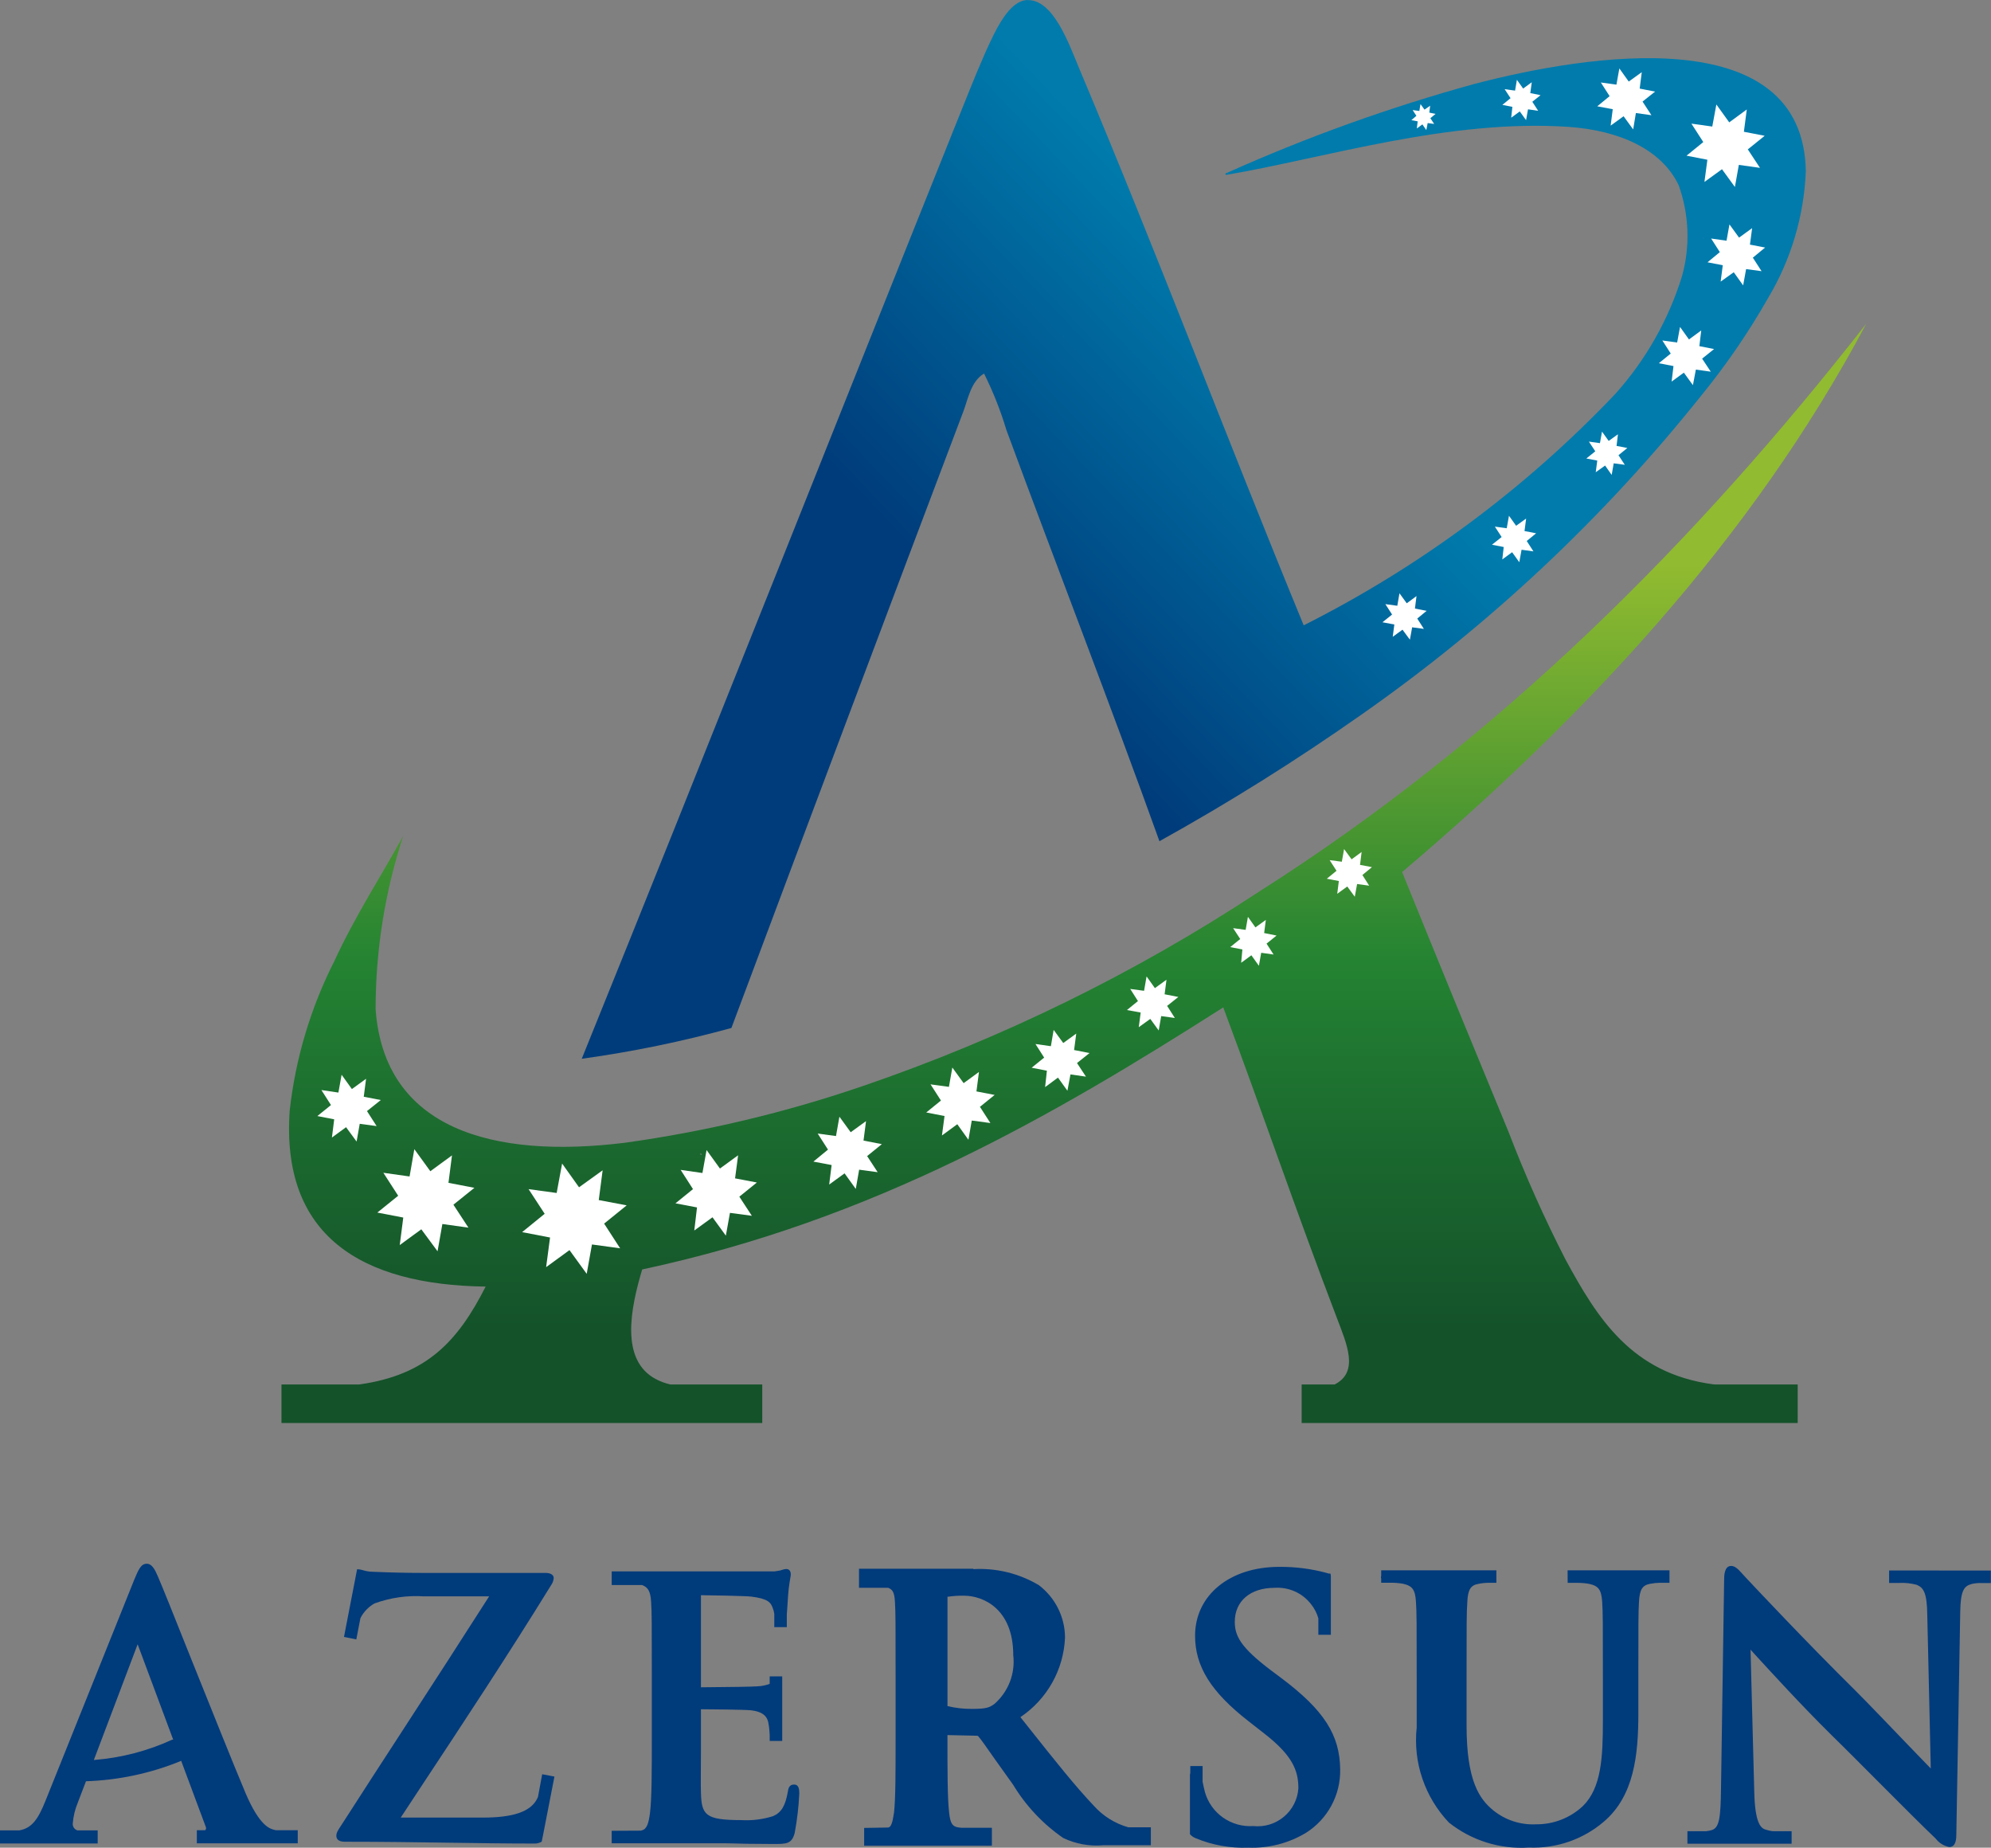 <svg width="97" height="90" viewBox="0 0 97 90" fill="none" xmlns="http://www.w3.org/2000/svg">
<rect x="0" y="0" width="97" height="90" fill="#808080" stroke="none"/>
<g clip-path="url(#clip0_1_414)">
<path fill-rule="evenodd" clip-rule="evenodd" d="M50.042 0.001C49.144 0.044 48.5 1.47 48.028 2.506C47.494 3.707 47.064 4.84 46.685 5.761C40.524 21.122 34.464 36.448 28.342 51.573C30.803 51.233 33.239 50.732 35.634 50.072C39.366 40.102 43.206 29.89 46.939 20.029C47.167 19.422 47.305 18.57 47.943 18.196C48.383 19.08 48.747 20 49.031 20.946C51.506 27.65 54.09 34.302 56.487 40.975C59.867 39.099 63.144 37.046 66.306 34.825C72.55 30.462 78.131 25.226 82.876 19.278C84.094 17.787 85.184 16.197 86.136 14.524C87.257 12.65 87.889 10.527 87.978 8.347C87.863 0.94 77.286 2.662 71.819 4.092C67.691 5.229 63.657 6.68 59.751 8.432C59.712 8.432 59.654 8.499 59.751 8.518C64.569 7.694 70.604 5.785 76.422 6.18C78.891 6.351 80.948 7.274 81.781 9.017C82.294 10.44 82.353 11.985 81.95 13.443C81.292 15.576 80.177 17.542 78.682 19.204C74.314 23.798 69.183 27.606 63.515 30.46C59.66 21.09 56.512 12.678 52.547 3.259C52.081 2.146 51.327 0.005 50.091 0.005H50.042V0.001ZM83.12 8.669C83.12 8.669 83.12 8.669 83.13 8.669L83.122 8.677C83.122 8.674 83.122 8.67 83.122 8.667L83.12 8.669ZM82.954 11.599L82.983 11.591V11.609C82.973 11.607 82.963 11.604 82.954 11.599ZM84.003 13.024C84.02 13.036 84.046 13.041 84.055 13.053C84.027 13.074 83.997 13.091 83.965 13.104C83.977 13.077 83.989 13.05 84.003 13.024ZM81.531 16.105C81.543 16.113 81.546 16.126 81.56 16.134C81.551 16.133 81.541 16.133 81.531 16.134V16.1V16.105ZM82.936 16.616C82.936 16.616 82.953 16.607 82.954 16.606C82.954 16.618 82.954 16.625 82.954 16.635C82.954 16.635 82.937 16.625 82.937 16.616H82.936Z" fill="url(#paint0_linear_1_414)"/>
<path fill-rule="evenodd" clip-rule="evenodd" d="M81.531 17.831L80.817 17.693L81.397 17.221L80.989 16.585L81.71 16.682L81.85 15.926L82.285 16.534L82.883 16.096L82.792 16.861L83.508 17.002L82.926 17.47L83.347 18.104L82.621 18.004L82.478 18.76L82.036 18.152L81.44 18.587L81.531 17.831Z" fill="white"/>
<path fill-rule="evenodd" clip-rule="evenodd" d="M73.682 5.205L73.194 5.11L73.593 4.782L73.305 4.344L73.813 4.414L73.902 3.888L74.207 4.313L74.626 4.007L74.555 4.535L75.055 4.636L74.653 4.957L74.938 5.397L74.443 5.325L74.349 5.851L74.042 5.428L73.625 5.733L73.682 5.205Z" fill="white"/>
<path fill-rule="evenodd" clip-rule="evenodd" d="M69.069 5.911L68.761 5.853L69.005 5.641L68.823 5.361L69.149 5.406L69.206 5.07L69.401 5.34L69.676 5.15L69.634 5.485L69.939 5.547L69.686 5.758L69.872 6.037L69.555 5.994L69.489 6.335L69.298 6.059L69.026 6.257L69.069 5.911Z" fill="white"/>
<path fill-rule="evenodd" clip-rule="evenodd" d="M83.932 12.92L83.188 12.776L83.789 12.281L83.365 11.619L84.115 11.725L84.258 10.931L84.726 11.574L85.362 11.113L85.256 11.915L85.995 12.058L85.397 12.551L85.822 13.209L85.069 13.108L84.925 13.901L84.467 13.261L83.829 13.717L83.932 12.92Z" fill="white"/>
<path fill-rule="evenodd" clip-rule="evenodd" d="M78.572 5.32L77.817 5.178L78.419 4.683L77.992 4.018L78.751 4.123L78.894 3.334L79.351 3.973L79.986 3.515L79.884 4.315L80.634 4.462L80.023 4.948L80.457 5.612L79.699 5.506L79.567 6.304L79.1 5.662L78.469 6.119L78.572 5.32Z" fill="white"/>
<path fill-rule="evenodd" clip-rule="evenodd" d="M83.182 7.781L82.167 7.583L82.983 6.92L82.404 6.022L83.421 6.164L83.62 5.089L84.247 5.96L85.102 5.332L84.961 6.419L85.974 6.614L85.152 7.277L85.745 8.176L84.715 8.032L84.523 9.108L83.894 8.243L83.039 8.862L83.182 7.781Z" fill="white"/>
<path fill-rule="evenodd" clip-rule="evenodd" d="M77.818 22.435L77.285 22.333L77.721 21.983L77.41 21.511L77.948 21.585L78.049 21.025L78.374 21.477L78.825 21.154L78.757 21.72L79.283 21.821L78.851 22.173L79.159 22.641L78.618 22.569L78.52 23.133L78.199 22.677L77.743 23.002L77.818 22.435Z" fill="white"/>
<path fill-rule="evenodd" clip-rule="evenodd" d="M67.931 30.419L67.352 30.31L67.821 29.934L67.494 29.427L68.076 29.507L68.181 28.899L68.536 29.386L69.011 29.035L68.935 29.643L69.504 29.754L69.048 30.13L69.37 30.633L68.799 30.556L68.689 31.158L68.329 30.672L67.853 31.018L67.931 30.419Z" fill="white"/>
<path fill-rule="evenodd" clip-rule="evenodd" d="M73.26 26.645L72.688 26.534L73.159 26.158L72.828 25.651L73.407 25.731L73.516 25.123L73.864 25.61L74.352 25.259L74.273 25.867L74.839 25.977L74.381 26.352L74.708 26.858L74.129 26.778L74.019 27.386L73.67 26.899L73.191 27.25L73.26 26.645Z" fill="white"/>
<path fill-rule="evenodd" clip-rule="evenodd" d="M13.708 69.314H37.136V67.437H32.665C32.417 67.383 32.178 67.296 31.954 67.176C30.197 66.252 30.726 63.713 31.287 61.835C42.566 59.422 51.235 54.398 59.596 49.07C61.548 54.297 63.143 58.99 65.124 64.178C65.612 65.465 66.231 66.823 65.022 67.438H63.415V69.315H87.582V67.438H83.572C83.535 67.438 83.499 67.435 83.463 67.43C79.49 66.898 77.82 64.21 76.264 61.338C75.235 59.331 74.315 57.27 73.508 55.165C71.699 50.789 70.036 46.736 68.31 42.477C77.179 34.957 85.332 26.277 90.921 15.772C82.732 26.243 73.15 35.945 61.27 43.477C55.275 47.42 48.803 50.59 42.008 52.911C38.253 54.195 34.382 55.116 30.449 55.663C24 56.458 18.719 54.998 18.299 49.154C18.3 46.291 18.753 43.447 19.641 40.725C18.614 42.598 17.311 44.597 16.288 46.817C15.136 49.089 14.4 51.548 14.116 54.077C13.676 60.205 17.608 62.587 23.66 62.67C22.297 65.355 20.772 66.978 17.503 67.437H13.713V69.314H13.708ZM34.127 56.163C34.152 56.187 34.175 56.211 34.196 56.238C34.173 56.245 34.145 56.249 34.127 56.255V56.163Z" fill="url(#paint1_linear_1_414)"/>
<path fill-rule="evenodd" clip-rule="evenodd" d="M16.282 54.522L15.461 54.363L16.125 53.827L15.659 53.097L16.487 53.219L16.643 52.351L17.144 53.048L17.834 52.548L17.722 53.422L18.552 53.583L17.879 54.121L18.348 54.851L17.526 54.74L17.373 55.605L16.86 54.905L16.171 55.41L16.282 54.522Z" fill="white"/>
<path fill-rule="evenodd" clip-rule="evenodd" d="M33.958 58.814L32.908 58.614L33.762 57.922L33.161 56.985L34.222 57.137L34.424 56.019L35.075 56.919L35.96 56.274L35.812 57.398L36.874 57.6L36.02 58.29L36.63 59.222L35.563 59.079L35.363 60.189L34.712 59.294L33.825 59.938L33.958 58.814Z" fill="white"/>
<path fill-rule="evenodd" clip-rule="evenodd" d="M19.647 59.307L18.384 59.064L19.399 58.245L18.677 57.126L19.954 57.306L20.186 55.976L20.966 57.051L22.02 56.279L21.849 57.616L23.112 57.859L22.09 58.681L22.822 59.799L21.552 59.621L21.317 60.95L20.526 59.879L19.475 60.647L19.647 59.307Z" fill="white"/>
<path fill-rule="evenodd" clip-rule="evenodd" d="M40.516 56.749L39.628 56.581L40.339 55.997L39.837 55.215L40.729 55.337L40.896 54.395L41.445 55.151L42.192 54.61L42.07 55.558L42.963 55.731L42.246 56.313L42.759 57.097L41.857 56.976L41.693 57.913L41.147 57.154L40.397 57.699L40.516 56.749Z" fill="white"/>
<path fill-rule="evenodd" clip-rule="evenodd" d="M46.017 54.361L45.126 54.189L45.842 53.607L45.335 52.819L46.231 52.941L46.397 52L46.948 52.76L47.694 52.215L47.572 53.163L48.458 53.334L47.742 53.914L48.251 54.703L47.343 54.582L47.181 55.518L46.639 54.761L45.891 55.309L46.017 54.361Z" fill="white"/>
<path fill-rule="evenodd" clip-rule="evenodd" d="M51.004 52.154L50.261 52.009L50.871 51.516L50.447 50.853L51.198 50.96L51.333 50.166L51.801 50.805L52.434 50.346L52.329 51.147L53.081 51.294L52.471 51.781L52.907 52.443L52.152 52.335L52.004 53.13L51.543 52.49L50.917 52.953L51.004 52.154Z" fill="white"/>
<path fill-rule="evenodd" clip-rule="evenodd" d="M55.573 49.32L54.903 49.199L55.44 48.762L55.064 48.171L55.738 48.262L55.86 47.562L56.266 48.131L56.83 47.723L56.739 48.431L57.408 48.562L56.861 48.997L57.238 49.586L56.573 49.494L56.451 50.194L56.041 49.63L55.48 50.035L55.573 49.32Z" fill="white"/>
<path fill-rule="evenodd" clip-rule="evenodd" d="M60.528 46.247L59.935 46.133L60.423 45.739L60.077 45.21L60.687 45.294L60.798 44.66L61.164 45.173L61.67 44.809L61.589 45.449L62.193 45.571L61.705 45.964L62.048 46.495L61.445 46.41L61.332 47.044L60.966 46.531L60.469 46.896L60.528 46.247Z" fill="white"/>
<path fill-rule="evenodd" clip-rule="evenodd" d="M65.228 42.914L64.641 42.803L65.114 42.416L64.78 41.897L65.373 41.975L65.483 41.358L65.849 41.857L66.337 41.499L66.26 42.128L66.84 42.238L66.375 42.621L66.705 43.141L66.117 43.06L66.004 43.68L65.638 43.181L65.149 43.537L65.228 42.914Z" fill="white"/>
<path fill-rule="evenodd" clip-rule="evenodd" d="M26.798 60.279L25.438 60.017L26.536 59.124L25.752 57.923L27.12 58.11L27.386 56.677L28.21 57.833L29.36 57.005L29.171 58.455L30.531 58.713L29.433 59.602L30.212 60.805L28.84 60.618L28.584 62.049L27.745 60.893L26.607 61.722L26.798 60.279Z" fill="white"/>
<path fill-rule="evenodd" clip-rule="evenodd" d="M8.391 84.738C7.196 85.288 5.913 85.622 4.601 85.727H4.573L6.706 80.092L8.439 84.74L8.391 84.738ZM13.455 89.15C13.434 89.149 13.412 89.145 13.391 89.139C13.155 89.083 12.659 88.967 11.966 87.35C11.347 85.882 10.186 82.973 9.25 80.645C8.518 78.803 7.878 77.212 7.697 76.798C7.54 76.434 7.401 76.17 7.148 76.17C6.872 76.17 6.748 76.448 6.544 76.938L2.22 87.708C1.868 88.582 1.572 89.046 0.948 89.156H0V89.796H4.759V89.156H3.768C3.695 89.133 3.633 89.085 3.593 89.021C3.553 88.957 3.536 88.88 3.547 88.805C3.575 88.461 3.658 88.123 3.791 87.804L4.189 86.765C5.764 86.713 7.317 86.384 8.776 85.792C8.792 85.783 8.809 85.774 8.826 85.767L10.019 88.97C10.036 88.998 10.042 89.031 10.039 89.063C10.035 89.095 10.021 89.125 9.998 89.149H9.59V89.788H14.506V89.149H13.519L13.455 89.15Z" fill="#003B7C"/>
<path fill-rule="evenodd" clip-rule="evenodd" d="M26.208 87.537L26.196 87.559L26.15 87.651C25.831 88.249 24.981 88.534 23.549 88.534H19.523L20.454 87.121C22.587 83.892 24.793 80.549 26.827 77.249L26.854 77.206C26.926 77.106 26.968 76.988 26.976 76.865C26.976 76.744 26.871 76.616 26.569 76.616H20.554C20.033 76.616 19.284 76.609 18.157 76.561C17.995 76.558 17.833 76.532 17.678 76.483C17.621 76.466 17.563 76.454 17.505 76.446L17.398 76.437L16.759 79.734L17.359 79.856L17.558 78.824C17.71 78.52 17.95 78.269 18.246 78.103C19.02 77.821 19.845 77.703 20.667 77.759H23.83C22.509 79.826 21.086 82.028 19.704 84.153C18.684 85.721 17.664 87.293 16.665 88.849C16.448 89.173 16.387 89.273 16.387 89.427C16.387 89.534 16.44 89.711 16.796 89.711C18.616 89.711 20.265 89.735 21.856 89.758C23.304 89.779 24.668 89.799 26.044 89.799C26.148 89.801 26.251 89.778 26.345 89.731L26.392 89.705L26.478 89.277L27.012 86.537L26.415 86.423L26.208 87.537Z" fill="#003B7C"/>
<path fill-rule="evenodd" clip-rule="evenodd" d="M76.376 77.101H76.812C77.011 77.099 77.21 77.114 77.407 77.147C77.881 77.248 78.017 77.435 78.057 78.021C78.092 78.566 78.092 79.038 78.092 81.65V83.794C78.092 85.61 78.018 87.076 77.125 87.966C76.506 88.549 75.685 88.871 74.833 88.862C74.079 88.899 73.339 88.658 72.753 88.184C72.077 87.632 71.45 86.754 71.45 84.05V81.649C71.45 79.037 71.45 78.565 71.487 78.02C71.517 77.429 71.648 77.218 72.025 77.15C72.186 77.117 72.35 77.1 72.514 77.099H72.903V76.491H67.29V76.759C67.282 76.781 67.277 76.804 67.276 76.828C67.277 76.852 67.282 76.876 67.29 76.899V77.095H67.686C67.904 77.091 68.121 77.106 68.336 77.141C68.81 77.242 68.946 77.429 68.984 78.015C69.02 78.56 69.02 79.032 69.02 81.644V84.149C68.93 84.987 69.024 85.836 69.296 86.635C69.567 87.434 70.008 88.165 70.591 88.778C71.692 89.653 73.082 90.087 74.488 89.994C75.821 90.05 77.126 89.599 78.139 88.732C79.617 87.474 79.819 85.466 79.819 83.484V81.648C79.819 79.035 79.819 78.564 79.85 78.019C79.882 77.428 80.016 77.217 80.388 77.148C80.548 77.116 80.712 77.099 80.876 77.097H81.336V76.49H76.372L76.376 77.101Z" fill="#003B7C"/>
<path fill-rule="evenodd" clip-rule="evenodd" d="M92.036 76.497V77.105H92.516C92.808 77.09 93.101 77.121 93.383 77.197C93.714 77.336 93.88 77.586 93.895 78.639L94.066 86.144C93.858 85.932 93.439 85.497 92.936 84.974C92.095 84.1 91.06 83.013 90.391 82.346C88.002 79.987 85.433 77.248 85.054 76.843L84.896 76.671C84.686 76.44 84.539 76.277 84.337 76.277C83.998 76.277 83.998 76.784 83.998 76.972L83.846 87.127C83.829 88.565 83.761 89.031 83.394 89.144C83.302 89.17 83.209 89.189 83.114 89.199H82.21V89.807H87.286V89.199H86.381C86.248 89.185 86.118 89.155 85.993 89.111C85.766 89.035 85.504 88.757 85.467 87.314L85.285 80.354C85.348 80.422 85.424 80.506 85.513 80.606C86.238 81.396 87.74 83.045 89.229 84.516C89.961 85.23 90.742 86.021 91.501 86.78C92.61 87.894 93.664 88.947 94.307 89.56C94.47 89.773 94.706 89.918 94.97 89.97C95.311 89.97 95.311 89.517 95.311 89.328L95.501 78.508C95.518 77.481 95.684 77.261 96.051 77.157C96.211 77.12 96.375 77.104 96.539 77.11H96.993V76.502L92.036 76.497Z" fill="#003B7C"/>
<path fill-rule="evenodd" clip-rule="evenodd" d="M38.682 86.925C38.438 86.925 38.404 87.137 38.383 87.277C38.261 87.956 38.077 88.278 37.671 88.462C37.164 88.623 36.632 88.689 36.101 88.657C34.361 88.657 34.179 88.404 34.149 87.319C34.135 86.969 34.149 86.083 34.149 85.374C34.149 85.091 34.149 84.835 34.149 84.669V83.313C34.151 83.295 34.151 83.276 34.149 83.257C34.562 83.257 36.251 83.275 36.575 83.307C37.226 83.379 37.376 83.656 37.429 83.892C37.458 84.037 37.478 84.184 37.487 84.331C37.487 84.388 37.496 84.444 37.499 84.494V84.802H38.109V81.655H37.499V82.02C37.306 82.093 37.103 82.134 36.897 82.141C36.643 82.162 35.668 82.175 34.149 82.188C34.147 82.159 34.147 82.129 34.149 82.1V77.76C34.147 77.74 34.147 77.721 34.149 77.702C34.476 77.702 36.296 77.736 36.589 77.769C37.412 77.868 37.55 78.057 37.643 78.317C37.684 78.413 37.711 78.514 37.723 78.617V79.257H38.333V78.636C38.341 78.489 38.355 78.319 38.366 78.168C38.377 78.018 38.383 77.885 38.388 77.816C38.408 77.501 38.446 77.187 38.501 76.876C38.514 76.816 38.522 76.756 38.527 76.695C38.527 76.452 38.372 76.426 38.306 76.426C38.236 76.43 38.167 76.444 38.102 76.469C38.071 76.482 38.039 76.491 38.006 76.498C37.939 76.511 37.85 76.528 37.747 76.542H29.801V77.208H31.284C31.582 77.322 31.69 77.525 31.722 78.021C31.756 78.566 31.756 79.038 31.756 81.65V84.67C31.756 86.238 31.756 87.598 31.667 88.309C31.598 88.832 31.511 89.103 31.259 89.16L31.206 89.171L29.8 89.178V89.786H35.371C35.981 89.805 36.75 89.82 37.671 89.82C38.323 89.82 38.572 89.82 38.716 89.288C38.836 88.651 38.911 88.007 38.941 87.359C38.936 87.181 38.936 86.925 38.682 86.925Z" fill="#003B7C"/>
<path fill-rule="evenodd" clip-rule="evenodd" d="M62.416 81.732L61.937 81.374C60.426 80.235 60.158 79.678 60.158 78.994C60.158 77.991 60.916 77.343 62.09 77.343C62.43 77.319 62.771 77.379 63.083 77.518C63.394 77.657 63.666 77.871 63.874 78.141C64.037 78.344 64.158 78.578 64.229 78.829V79.63H64.839V76.762L64.818 76.648H64.728C64.698 76.636 64.667 76.626 64.636 76.618C63.881 76.414 63.101 76.314 62.318 76.322C59.912 76.322 58.223 77.702 58.223 79.678C58.223 81.176 59.002 82.417 60.819 83.834L61.61 84.453C62.982 85.521 63.256 86.258 63.256 87.107C63.239 87.373 63.167 87.633 63.046 87.871C62.925 88.11 62.757 88.321 62.551 88.493C62.346 88.665 62.108 88.794 61.852 88.872C61.596 88.95 61.326 88.975 61.06 88.947C60.537 88.982 60.018 88.838 59.59 88.538C59.161 88.238 58.849 87.8 58.705 87.299C58.664 87.136 58.619 86.947 58.59 86.788V86.025H57.99V86.365C57.982 86.393 57.976 86.421 57.973 86.45V89.346L58.006 89.38C58.079 89.451 58.167 89.507 58.263 89.543C59.074 89.879 59.948 90.035 60.825 89.999C61.809 90.036 62.782 89.785 63.625 89.277C64.145 88.949 64.571 88.494 64.863 87.954C65.155 87.415 65.303 86.81 65.293 86.197C65.278 84.51 64.507 83.3 62.416 81.732Z" fill="#003B7C"/>
<path fill-rule="evenodd" clip-rule="evenodd" d="M46.154 77.793V77.781C46.426 77.738 46.701 77.72 46.976 77.727C47.864 77.727 49.365 78.335 49.365 80.623C49.417 81.063 49.36 81.509 49.201 81.923C49.041 82.336 48.783 82.705 48.449 82.997C48.205 83.175 48.046 83.24 47.372 83.24C46.964 83.245 46.557 83.199 46.161 83.104C46.158 83.071 46.158 83.038 46.161 83.005V77.793H46.154ZM53.282 87.949C52.41 87.034 51.414 85.784 50.157 84.2L49.713 83.642C50.355 83.211 50.886 82.635 51.264 81.962C51.642 81.288 51.855 80.536 51.887 79.765C51.885 79.27 51.769 78.782 51.547 78.34C51.325 77.897 51.005 77.511 50.609 77.212C49.648 76.64 48.537 76.369 47.42 76.432V76.412H41.85V77.341H43.271C43.48 77.424 43.576 77.55 43.601 78.031C43.634 78.573 43.633 79.04 43.633 81.651V84.67C43.633 86.234 43.634 87.588 43.557 88.289C43.481 88.81 43.407 88.997 43.272 89.019L42.101 89.038V89.904H48.324V89.03H46.86H46.822C46.783 89.028 46.745 89.024 46.707 89.016C46.402 88.978 46.295 88.814 46.24 88.287C46.159 87.582 46.159 86.22 46.159 84.646V84.516L47.547 84.546C47.641 84.546 47.651 84.56 47.669 84.584C47.791 84.719 48.101 85.163 48.469 85.69C48.749 86.085 49.066 86.53 49.358 86.934C49.978 87.961 50.81 88.845 51.798 89.528C52.405 89.819 53.08 89.941 53.75 89.882H56.069V89.008H54.971C54.318 88.823 53.732 88.456 53.282 87.95V87.949Z" fill="#003B7C"/>
</g>
<defs>
<linearGradient id="paint0_linear_1_414" x1="75.037" y1="5.313" x2="35.039" y2="43.371" gradientUnits="userSpaceOnUse">
<stop stop-color="#007BAC"/>
<stop offset="0.3" stop-color="#007BAC"/>
<stop offset="0.67" stop-color="#003C7B"/>
<stop offset="1" stop-color="#003C7B"/>
</linearGradient>
<linearGradient id="paint1_linear_1_414" x1="52.315" y1="15.772" x2="52.315" y2="69.315" gradientUnits="userSpaceOnUse">
<stop stop-color="#91BB30"/>
<stop offset="0.22" stop-color="#91BB30"/>
<stop offset="0.58" stop-color="#248332"/>
<stop offset="0.74" stop-color="#1B6A2F"/>
<stop offset="0.92" stop-color="#14522A"/>
<stop offset="1" stop-color="#14522A"/>
</linearGradient>
<clipPath id="clip0_1_414">
<rect width="97" height="90" fill="white"/>
</clipPath>
</defs>
</svg>
